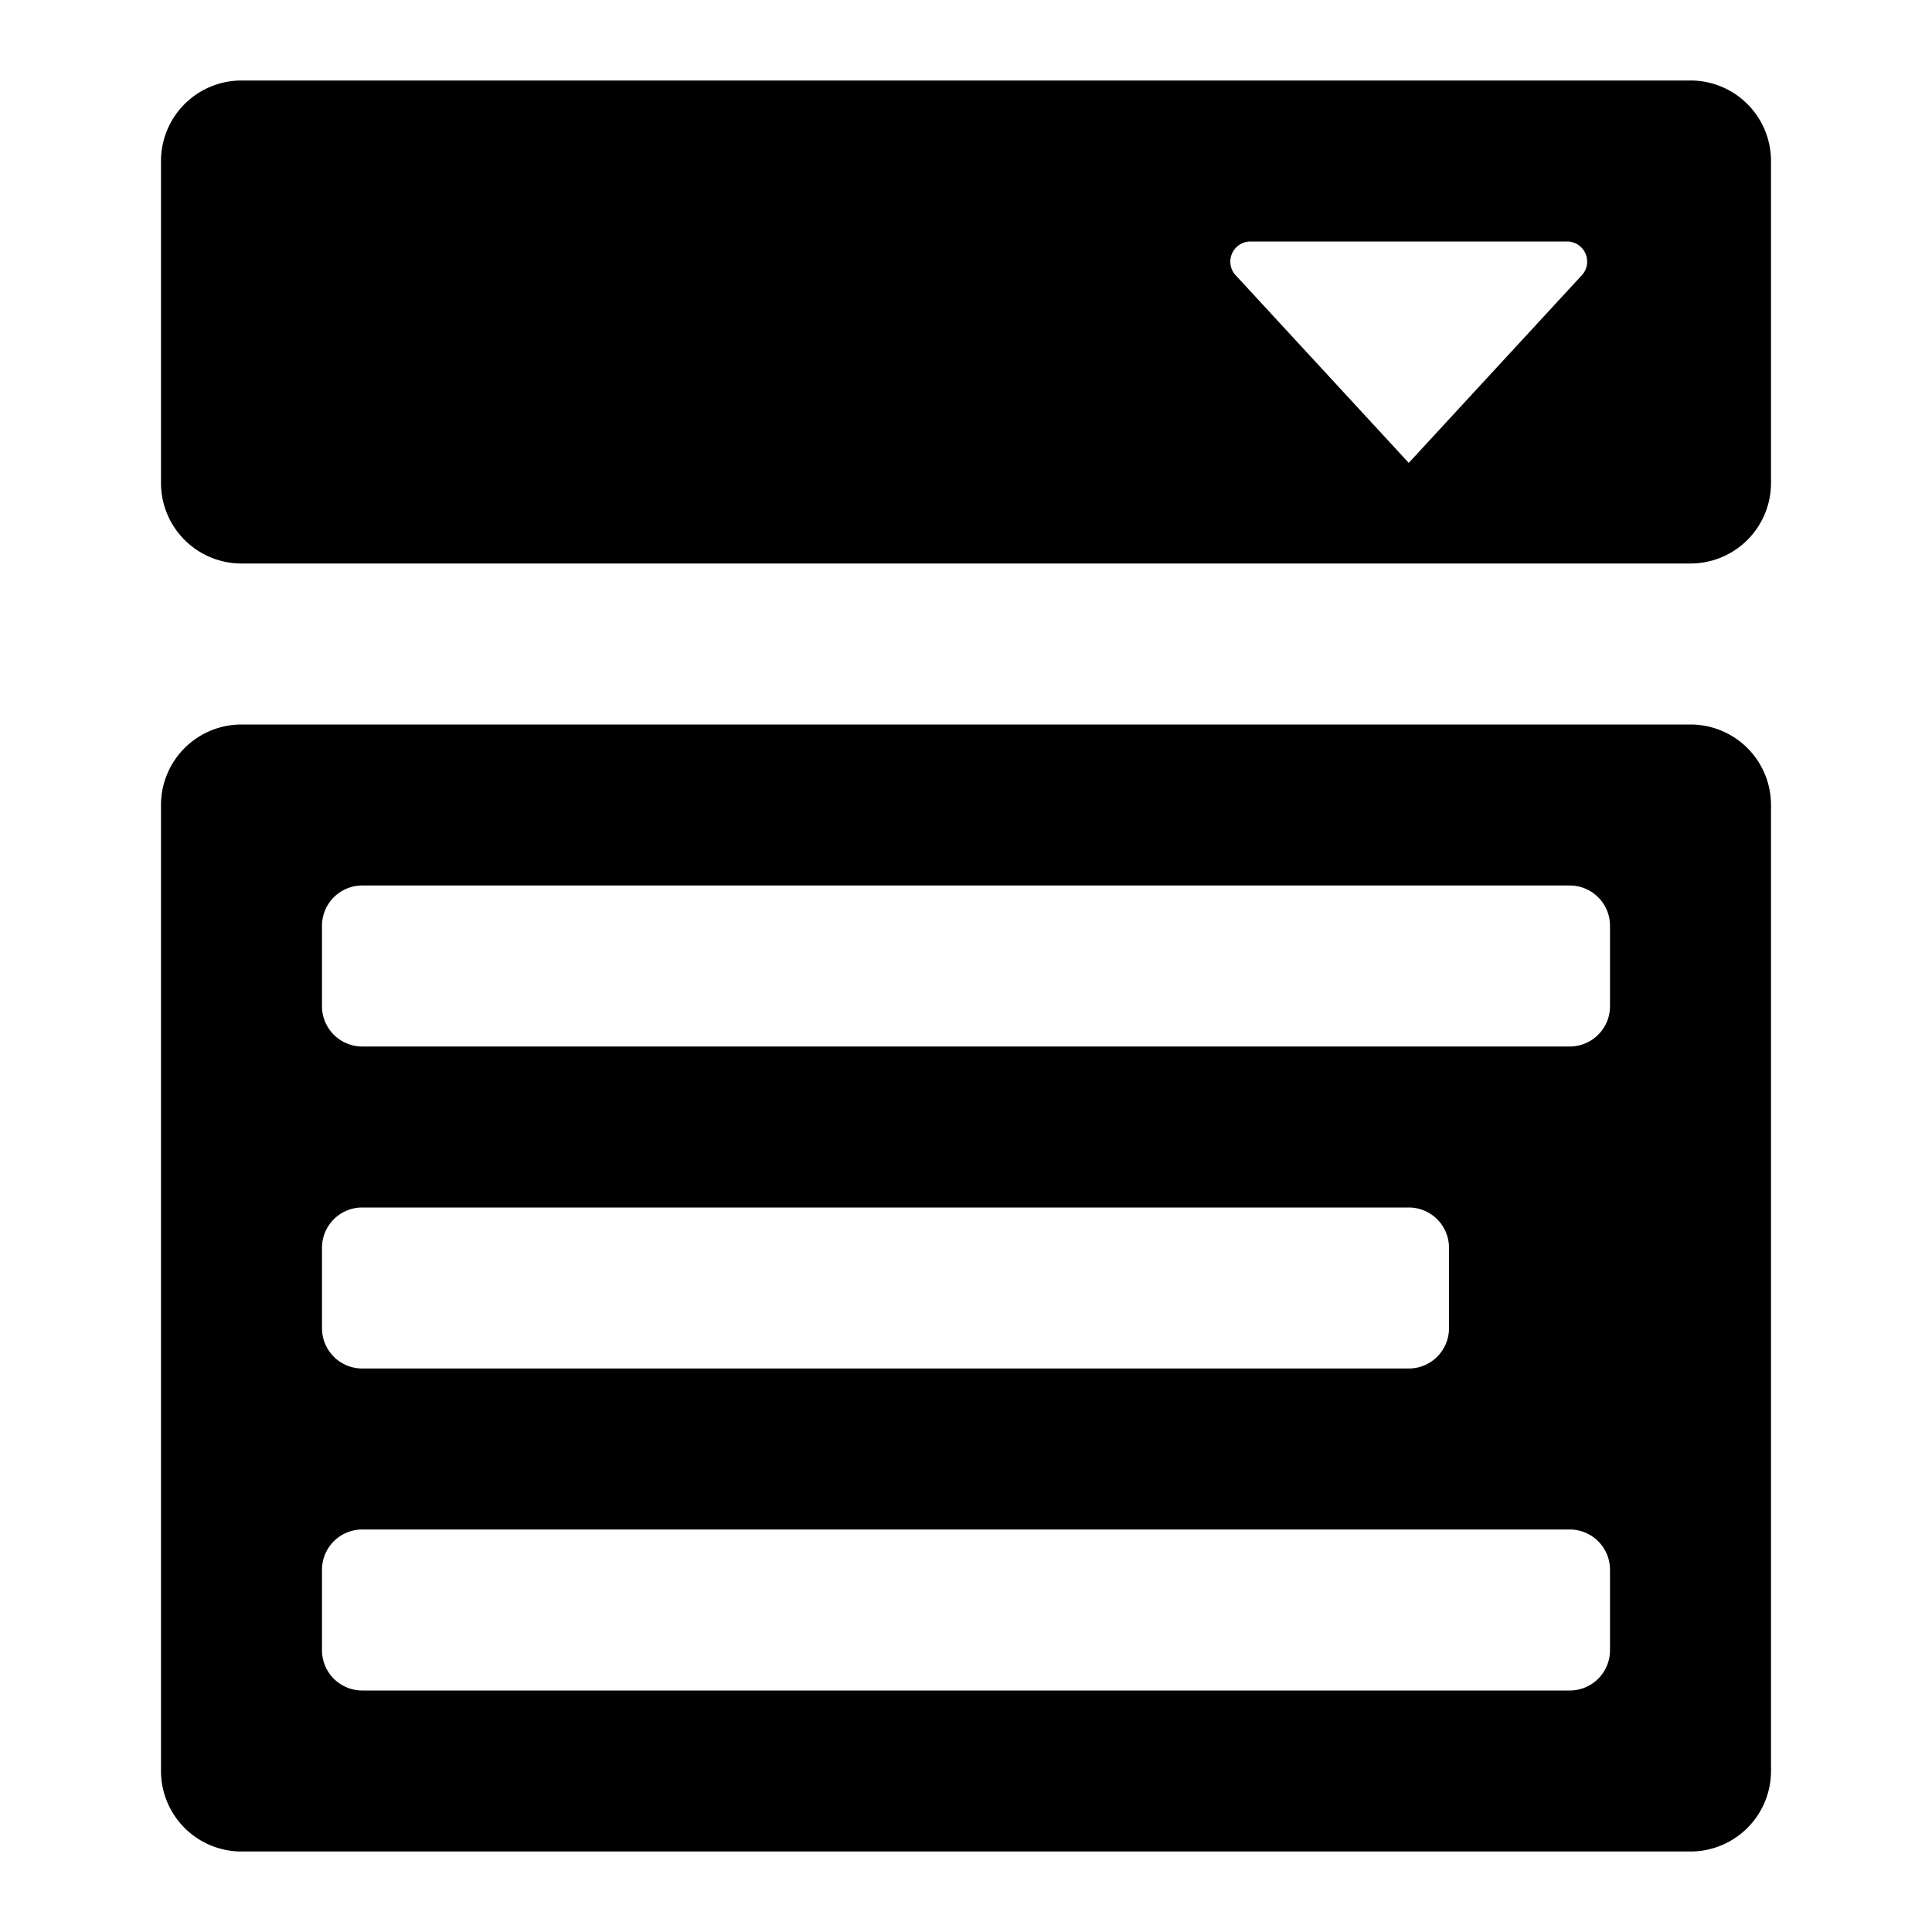 <svg xmlns="http://www.w3.org/2000/svg" height="48" viewBox="0 0 48 48" width="48"><path d="M42 2H6a2 2 0 0 0-2 2v8a2 2 0 0 0 2 2h36a2 2 0 0 0 2-2V4a2 2 0 0 0-2-2Zm-7 9.5-4.317-4.68a.5.5 0 0 1 .385-.82h7.864a.5.5 0 0 1 .385.82ZM42 18H6a2 2 0 0 0-2 2v24a2 2 0 0 0 2 2h36a2 2 0 0 0 2-2V20a2 2 0 0 0-2-2ZM8 23a1 1 0 0 1 1-1h30a1 1 0 0 1 1 1v2a1 1 0 0 1-1 1H9a1 1 0 0 1-1-1Zm32 18a1 1 0 0 1-1 1H9a1 1 0 0 1-1-1v-2a1 1 0 0 1 1-1h30a1 1 0 0 1 1 1Zm-4-8a1 1 0 0 1-1 1H9a1 1 0 0 1-1-1v-2a1 1 0 0 1 1-1h26a1 1 0 0 1 1 1Z"/></svg>